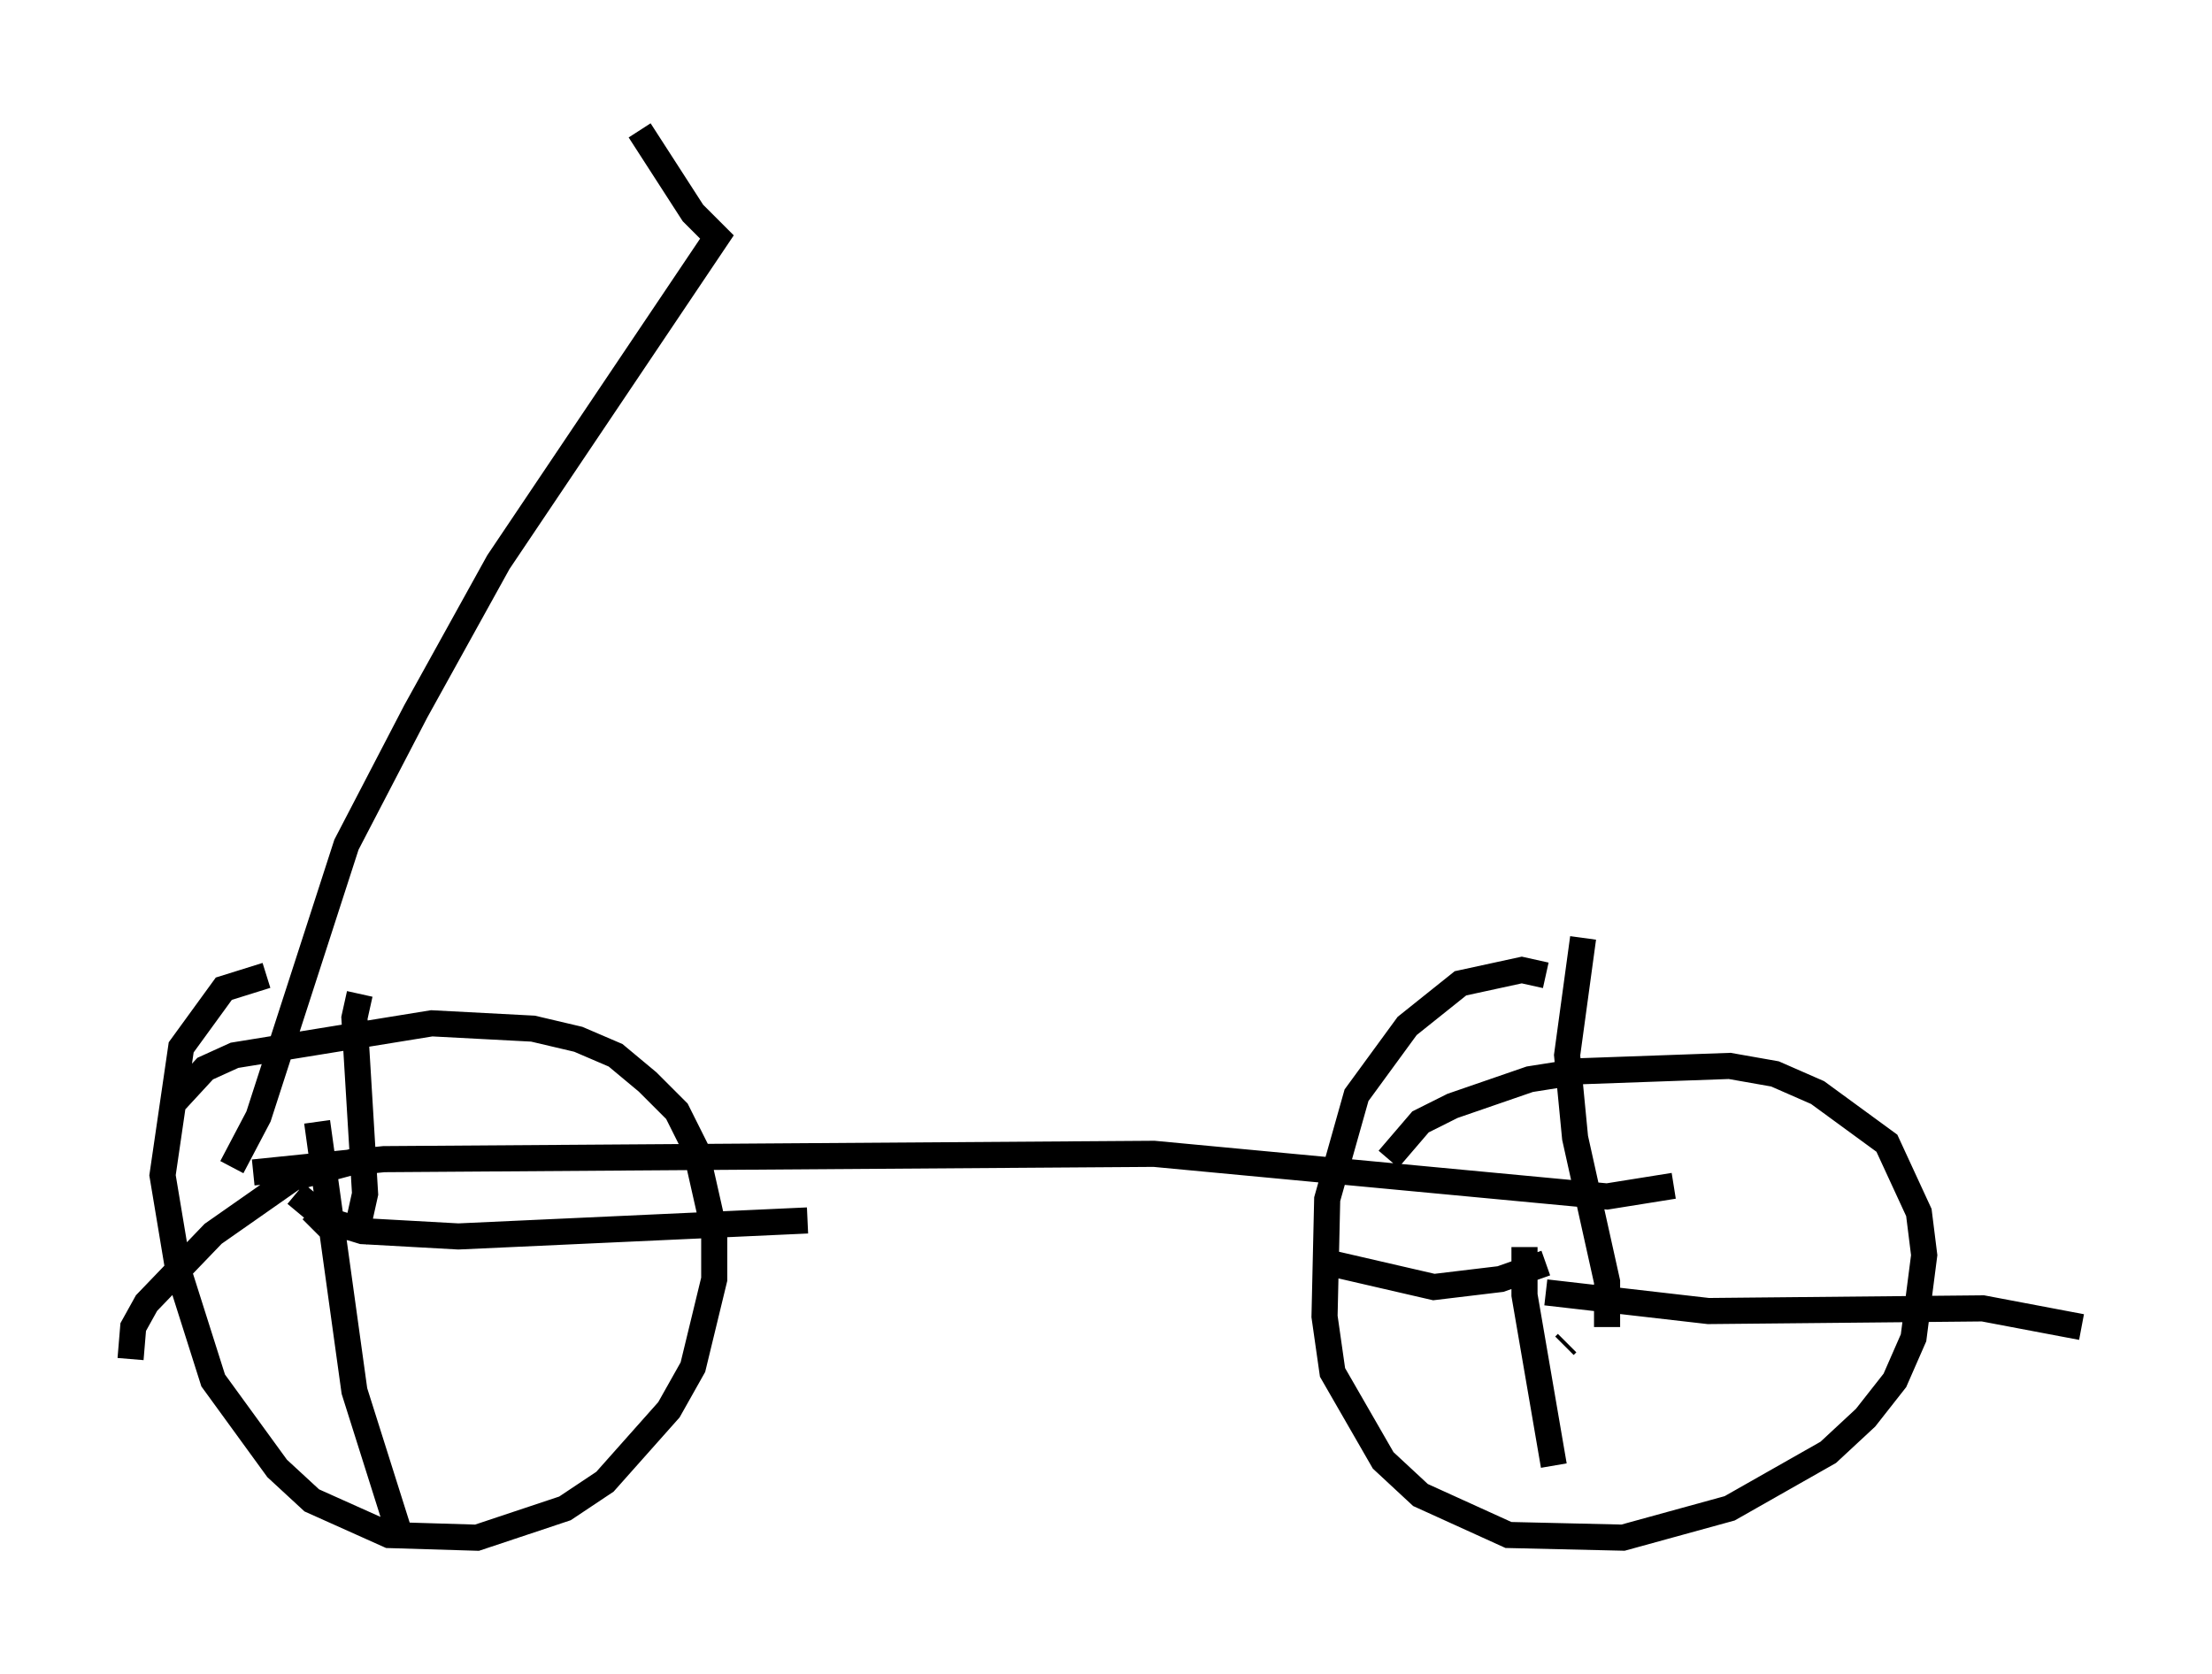 <?xml version="1.0" encoding="utf-8" ?>
<svg baseProfile="full" height="64.105" version="1.1" width="84.726" xmlns="http://www.w3.org/2000/svg" xmlns:ev="http://www.w3.org/2001/xml-events" xmlns:xlink="http://www.w3.org/1999/xlink"><defs /><rect fill="white" height="64.105" width="84.726" x="0" y="0" /><path d="M12.554, 37.769 m-2.348, -0.408 l-1.633, 0.51 -1.633, 2.246 l-0.715, 4.9 0.613, 3.675 l1.327, 4.185 2.45, 3.369 l1.327, 1.225 2.96, 1.327 l3.369, 0.102 3.369, -1.123 l1.531, -1.021 2.45, -2.756 l0.919, -1.633 0.817, -3.369 l0.0, -1.838 -0.715, -3.165 l-0.715, -1.429 -1.123, -1.123 l-1.225, -1.021 -1.429, -0.613 l-1.735, -0.408 -3.879, -0.204 l-7.554, 1.225 -1.123, 0.51 l-1.225, 1.327 m52.573, -4.9 l-0.919, -0.204 -2.348, 0.51 l-2.042, 1.633 -1.94, 2.654 l-1.123, 3.981 -0.102, 4.492 l0.306, 2.144 1.94, 3.369 l1.429, 1.327 3.369, 1.531 l4.39, 0.102 4.083, -1.123 l3.777, -2.144 1.429, -1.327 l1.123, -1.429 0.715, -1.633 l0.408, -3.165 -0.204, -1.633 l-1.225, -2.654 -2.654, -1.94 l-1.633, -0.715 -1.735, -0.306 l-5.717, 0.204 -1.94, 0.306 l-2.96, 1.021 -1.225, 0.613 l-1.225, 1.429 m6.738, 7.146 l0.102, -0.102 m-47.98, -4.492 l-0.102, 0.102 m1.633, 0.51 l0.408, -1.838 -0.408, -6.738 l0.204, -0.919 m0.102, 6.329 l-2.654, 0.715 -3.063, 2.144 l-2.552, 2.654 -0.51, 0.919 l-0.102, 1.225 m7.146, -9.086 l1.429, 10.311 1.838, 5.819 m-4.083, -13.373 l1.225, 1.021 1.327, 0.408 l3.675, 0.204 13.373, -0.613 m30.625, 4.083 l0.0, -1.735 -1.225, -5.513 l-0.306, -3.165 0.613, -4.492 m-1.429, 12.454 l-1.735, 0.613 -2.552, 0.306 l-3.981, -0.919 m7.452, -0.613 l0.0, 1.838 1.123, 6.533 m-0.306, -6.635 l6.227, 0.715 10.515, -0.102 l3.777, 0.715 m-70.03, -5.921 l5.002, -0.51 29.502, -0.204 l17.354, 1.633 2.552, -0.408 m-55.228, -0.715 l1.021, -1.94 3.369, -10.413 l2.654, -5.104 3.165, -5.717 l8.371, -12.454 -0.919, -0.919 l-2.042, -3.165 " fill="none" stroke="black" stroke-width="1" /></svg>